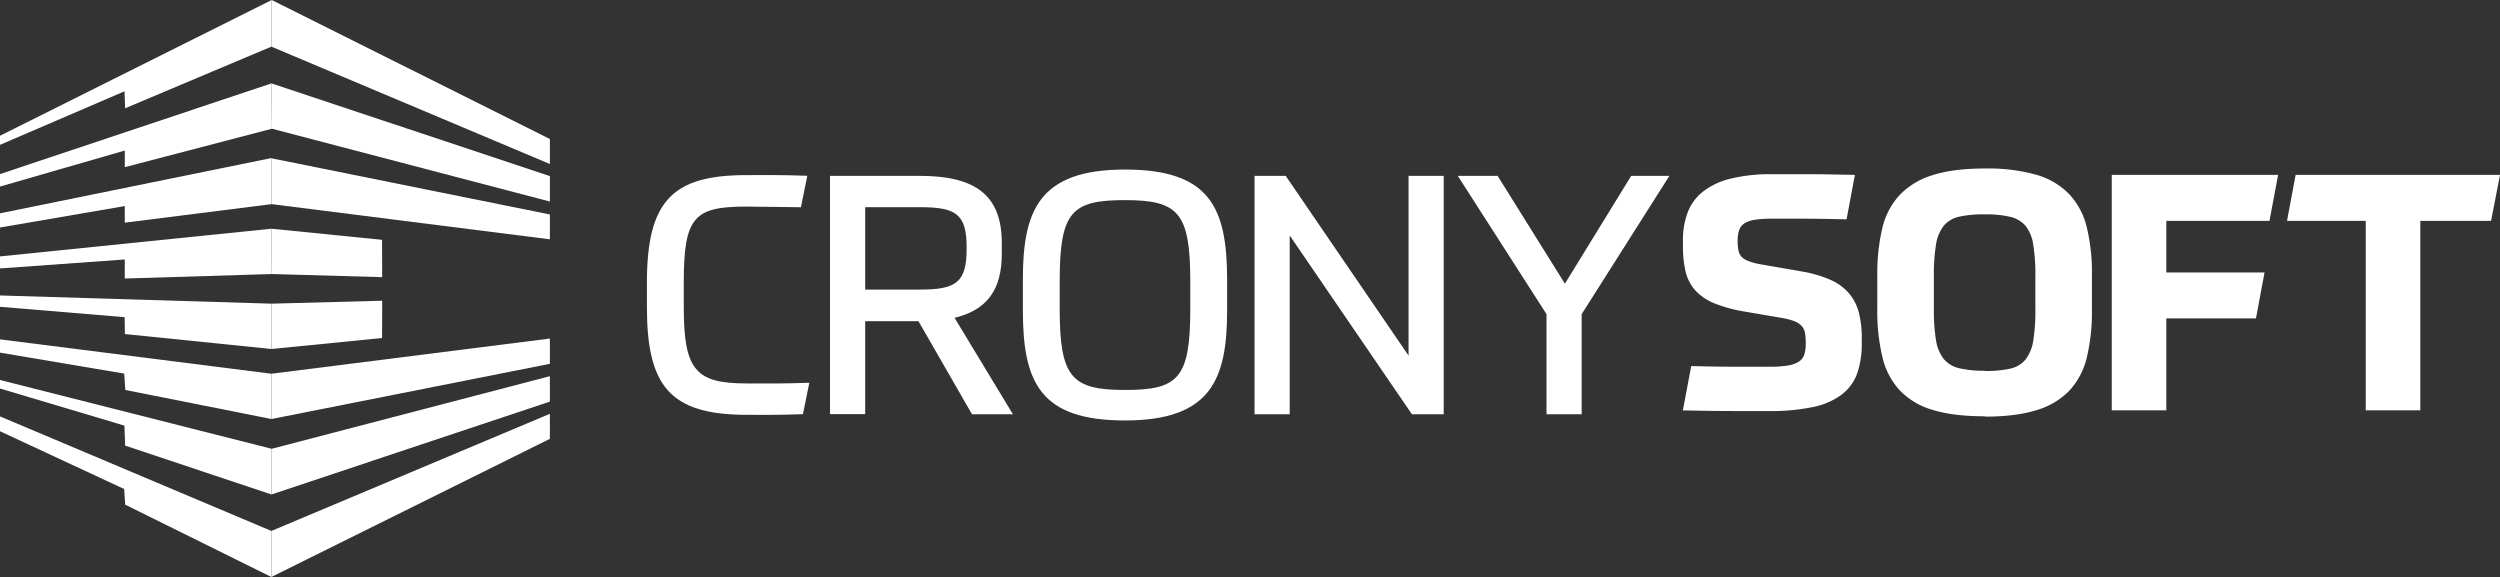 <svg id="Layer_1" data-name="Layer 1" xmlns="http://www.w3.org/2000/svg" viewBox="0 0 899.43 207.58"><rect x="0" y="0" width="899.43" height="207.58" fill="#333333" stroke="none"/><defs><style>.cls-1{fill:#fff;}</style></defs><path class="cls-1" d="M246,110.49c0,22.77,4.34,27.46,22.65,27.46,6.14,0,12.4.13,22.52-.24L288.87,149c-8.67.36-16.74.24-20.23.24-27.71,0-35.9-10.48-35.9-38.79V101.7C232.74,72.18,242,63,268.52,63c5.78,0,12.28-.12,21.92.24l-2.29,11.32c-4.94,0-14-.24-19.87-.24C249.6,74.35,246,78.21,246,101.7Z"/><path class="cls-1" d="M311.27,149H298.62V63.27h32.29c20.11,0,29.51,7,29.51,24.21v3.86c0,13-5.42,20.23-17,23l21,34.7H349.7l-19.27-33.49H311.27Zm36.5-60c0-12.17-4-14.46-16.86-14.46H311.27v29.64h19.64c12.89,0,16.86-2.41,16.86-14.58Z"/><path class="cls-1" d="M368,111.57v-11C368,75.92,373.66,61,404.74,61c30.48,0,36.74,13.61,36.74,39.63v11c0,24.7-5.66,39.64-36.74,39.64-30.47,0-36.74-13.62-36.74-39.64m60.23-.48v-10c0-24.69-4.33-29.15-23.49-29.15s-23.49,4.1-23.49,29.15v10c0,24.7,4.34,29.15,23.49,29.15s23.49-4.09,23.49-29.15"/><polygon class="cls-1" points="462.56 63.27 506.76 127.95 506.76 63.27 519.41 63.27 519.41 149.04 507.97 149.04 464 84.71 464 149.04 451.35 149.04 451.35 63.27 462.56 63.27"/><polygon class="cls-1" points="538.8 63.27 563.01 102.06 586.86 63.27 600.6 63.27 569.04 113.02 569.04 149.04 556.39 149.04 556.39 113.02 524.47 63.27 538.8 63.27"/><polygon class="cls-1" points="197.83 50.01 97.76 0 97.63 16.78 197.83 59.01 197.83 50.01"/><polygon class="cls-1" points="197.83 63.36 97.66 30 97.83 46.31 197.83 72.51 197.83 63.36"/><polygon class="cls-1" points="197.83 77.16 97.63 56.94 97.71 73.44 197.83 86.1 197.83 77.16"/><polygon class="cls-1" points="97.65 82.29 137.45 86.28 137.5 99.71 97.78 98.59 97.65 82.29"/><polygon class="cls-1" points="97.7 109.25 137.5 108.19 137.47 121.6 97.68 125.56 97.7 109.25"/><polygon class="cls-1" points="197.83 121.8 97.65 134.46 97.66 150.75 197.83 130.89 197.83 121.8"/><polygon class="cls-1" points="197.83 135.34 97.75 161.46 97.66 177.9 197.83 144.48 197.83 135.34"/><polygon class="cls-1" points="197.83 148.88 97.63 191.02 97.63 207.58 197.83 157.88 197.83 148.88"/><polygon class="cls-1" points="0 48.84 0 52.11 44.8 32.84 45.01 38.96 97.63 16.78 97.76 0 0 48.84"/><polygon class="cls-1" points="97.83 46.31 97.66 30 0 62.63 0 67.12 44.9 54.16 44.9 60.14 97.83 46.31"/><polygon class="cls-1" points="97.71 73.44 97.63 56.87 0 76.75 0 81.85 44.89 74.14 44.89 80.11 97.71 73.44"/><polygon class="cls-1" points="97.78 98.59 97.65 82.29 0 92.25 0 96.57 44.89 93.35 44.89 100.2 97.78 98.59"/><polygon class="cls-1" points="0 106.3 0 110.38 44.85 114.11 44.93 120.18 97.68 125.56 97.7 109.25 0 106.3"/><polygon class="cls-1" points="97.65 134.46 0 122.09 0 126.87 44.68 134.41 45.09 140.3 97.66 150.75 97.65 134.46"/><polygon class="cls-1" points="0 136.71 0 139.78 44.77 153.13 45.02 160.31 97.66 177.9 97.75 161.46 0 136.71"/><polygon class="cls-1" points="0 149.81 0 155.15 44.67 175.93 45.04 181.56 97.63 207.58 97.63 191.02 0 149.81"/><path class="cls-1" d="M648.16,97.66a42.9,42.9,0,0,1,10.35,3,18.84,18.84,0,0,1,6.66,4.82,17.21,17.21,0,0,1,3.57,6.9,35.88,35.88,0,0,1,1.07,9.22v1.78a32.34,32.34,0,0,1-1.66,11,16.63,16.63,0,0,1-5.6,7.61,25.87,25.87,0,0,1-10.35,4.46,73.77,73.77,0,0,1-15.82,1.43H624.07q-3.63,0-8.21-.06t-10.41-.18l3-15.94q9.39.24,16,.24h12.19a41.09,41.09,0,0,0,6.48-.42,10.49,10.49,0,0,0,4-1.37,4.74,4.74,0,0,0,2-2.55,13.16,13.16,0,0,0,.54-4.11,20.56,20.56,0,0,0-.3-3.81,4.81,4.81,0,0,0-1.31-2.55,7.69,7.69,0,0,0-2.74-1.67,25.41,25.41,0,0,0-4.58-1.13l-12.49-2.14a52.24,52.24,0,0,1-11.3-3,18.86,18.86,0,0,1-7-4.69,15.49,15.49,0,0,1-3.51-6.79,39.37,39.37,0,0,1-.95-9.16V86.6a28.2,28.2,0,0,1,1.67-10.11,17.47,17.47,0,0,1,5.47-7.5,26.08,26.08,0,0,1,9.93-4.7,59.74,59.74,0,0,1,14.93-1.61h12.91c2.34,0,4.88,0,7.61.06s5.85.1,9.34.18l-3,16q-9.29-.24-15.76-.24H637.22a36.18,36.18,0,0,0-6,.41,9.57,9.57,0,0,0-3.69,1.31,4.82,4.82,0,0,0-1.85,2.44,11.94,11.94,0,0,0-.53,3.81,17,17,0,0,0,.3,3.45,4.8,4.8,0,0,0,1.19,2.38A6.91,6.91,0,0,0,629.25,94a23.84,23.84,0,0,0,4.4,1.13Z"/><path class="cls-1" d="M714.07,149.77q-11.19,0-18.62-2.26a26.62,26.62,0,0,1-11.9-7,26.34,26.34,0,0,1-6.3-12,70.7,70.7,0,0,1-1.85-17.25V99a70.44,70.44,0,0,1,1.79-16.83,26.42,26.42,0,0,1,6.24-12A27.49,27.49,0,0,1,695.33,63q7.44-2.37,18.74-2.38a64.7,64.7,0,0,1,18.56,2.26,26.81,26.81,0,0,1,11.84,7,26.51,26.51,0,0,1,6.3,11.9A70,70,0,0,1,752.62,99v12.38a71,71,0,0,1-1.79,17,26.73,26.73,0,0,1-6.18,12,27,27,0,0,1-11.84,7.14q-7.44,2.37-18.74,2.37m0-16.42a40.34,40.34,0,0,0,9.1-.83,9.82,9.82,0,0,0,5.53-3.27,14.41,14.41,0,0,0,2.8-6.78,66.76,66.76,0,0,0,.77-11.36V99.33A67,67,0,0,0,731.5,88a14.06,14.06,0,0,0-2.8-6.78A10.36,10.36,0,0,0,723.17,78a38.25,38.25,0,0,0-9.1-.89,41.77,41.77,0,0,0-9.16.83,10,10,0,0,0-5.59,3.28,14.41,14.41,0,0,0-2.8,6.78,66.76,66.76,0,0,0-.77,11.36v11.78a65.86,65.86,0,0,0,.77,11.24,14.41,14.41,0,0,0,2.8,6.78,10.18,10.18,0,0,0,5.59,3.33,38.51,38.51,0,0,0,9.16.89"/><polygon class="cls-1" points="779.38 147.63 759.75 147.63 759.75 62.92 819.6 62.92 816.5 79.46 779.38 79.46 779.38 98.02 814.72 98.02 811.63 114.56 779.38 114.56 779.38 147.63"/><polygon class="cls-1" points="899.43 62.92 896.22 79.46 870.76 79.46 870.76 147.63 851.13 147.63 851.13 79.46 822.81 79.46 825.9 62.92 899.43 62.92"/></svg>